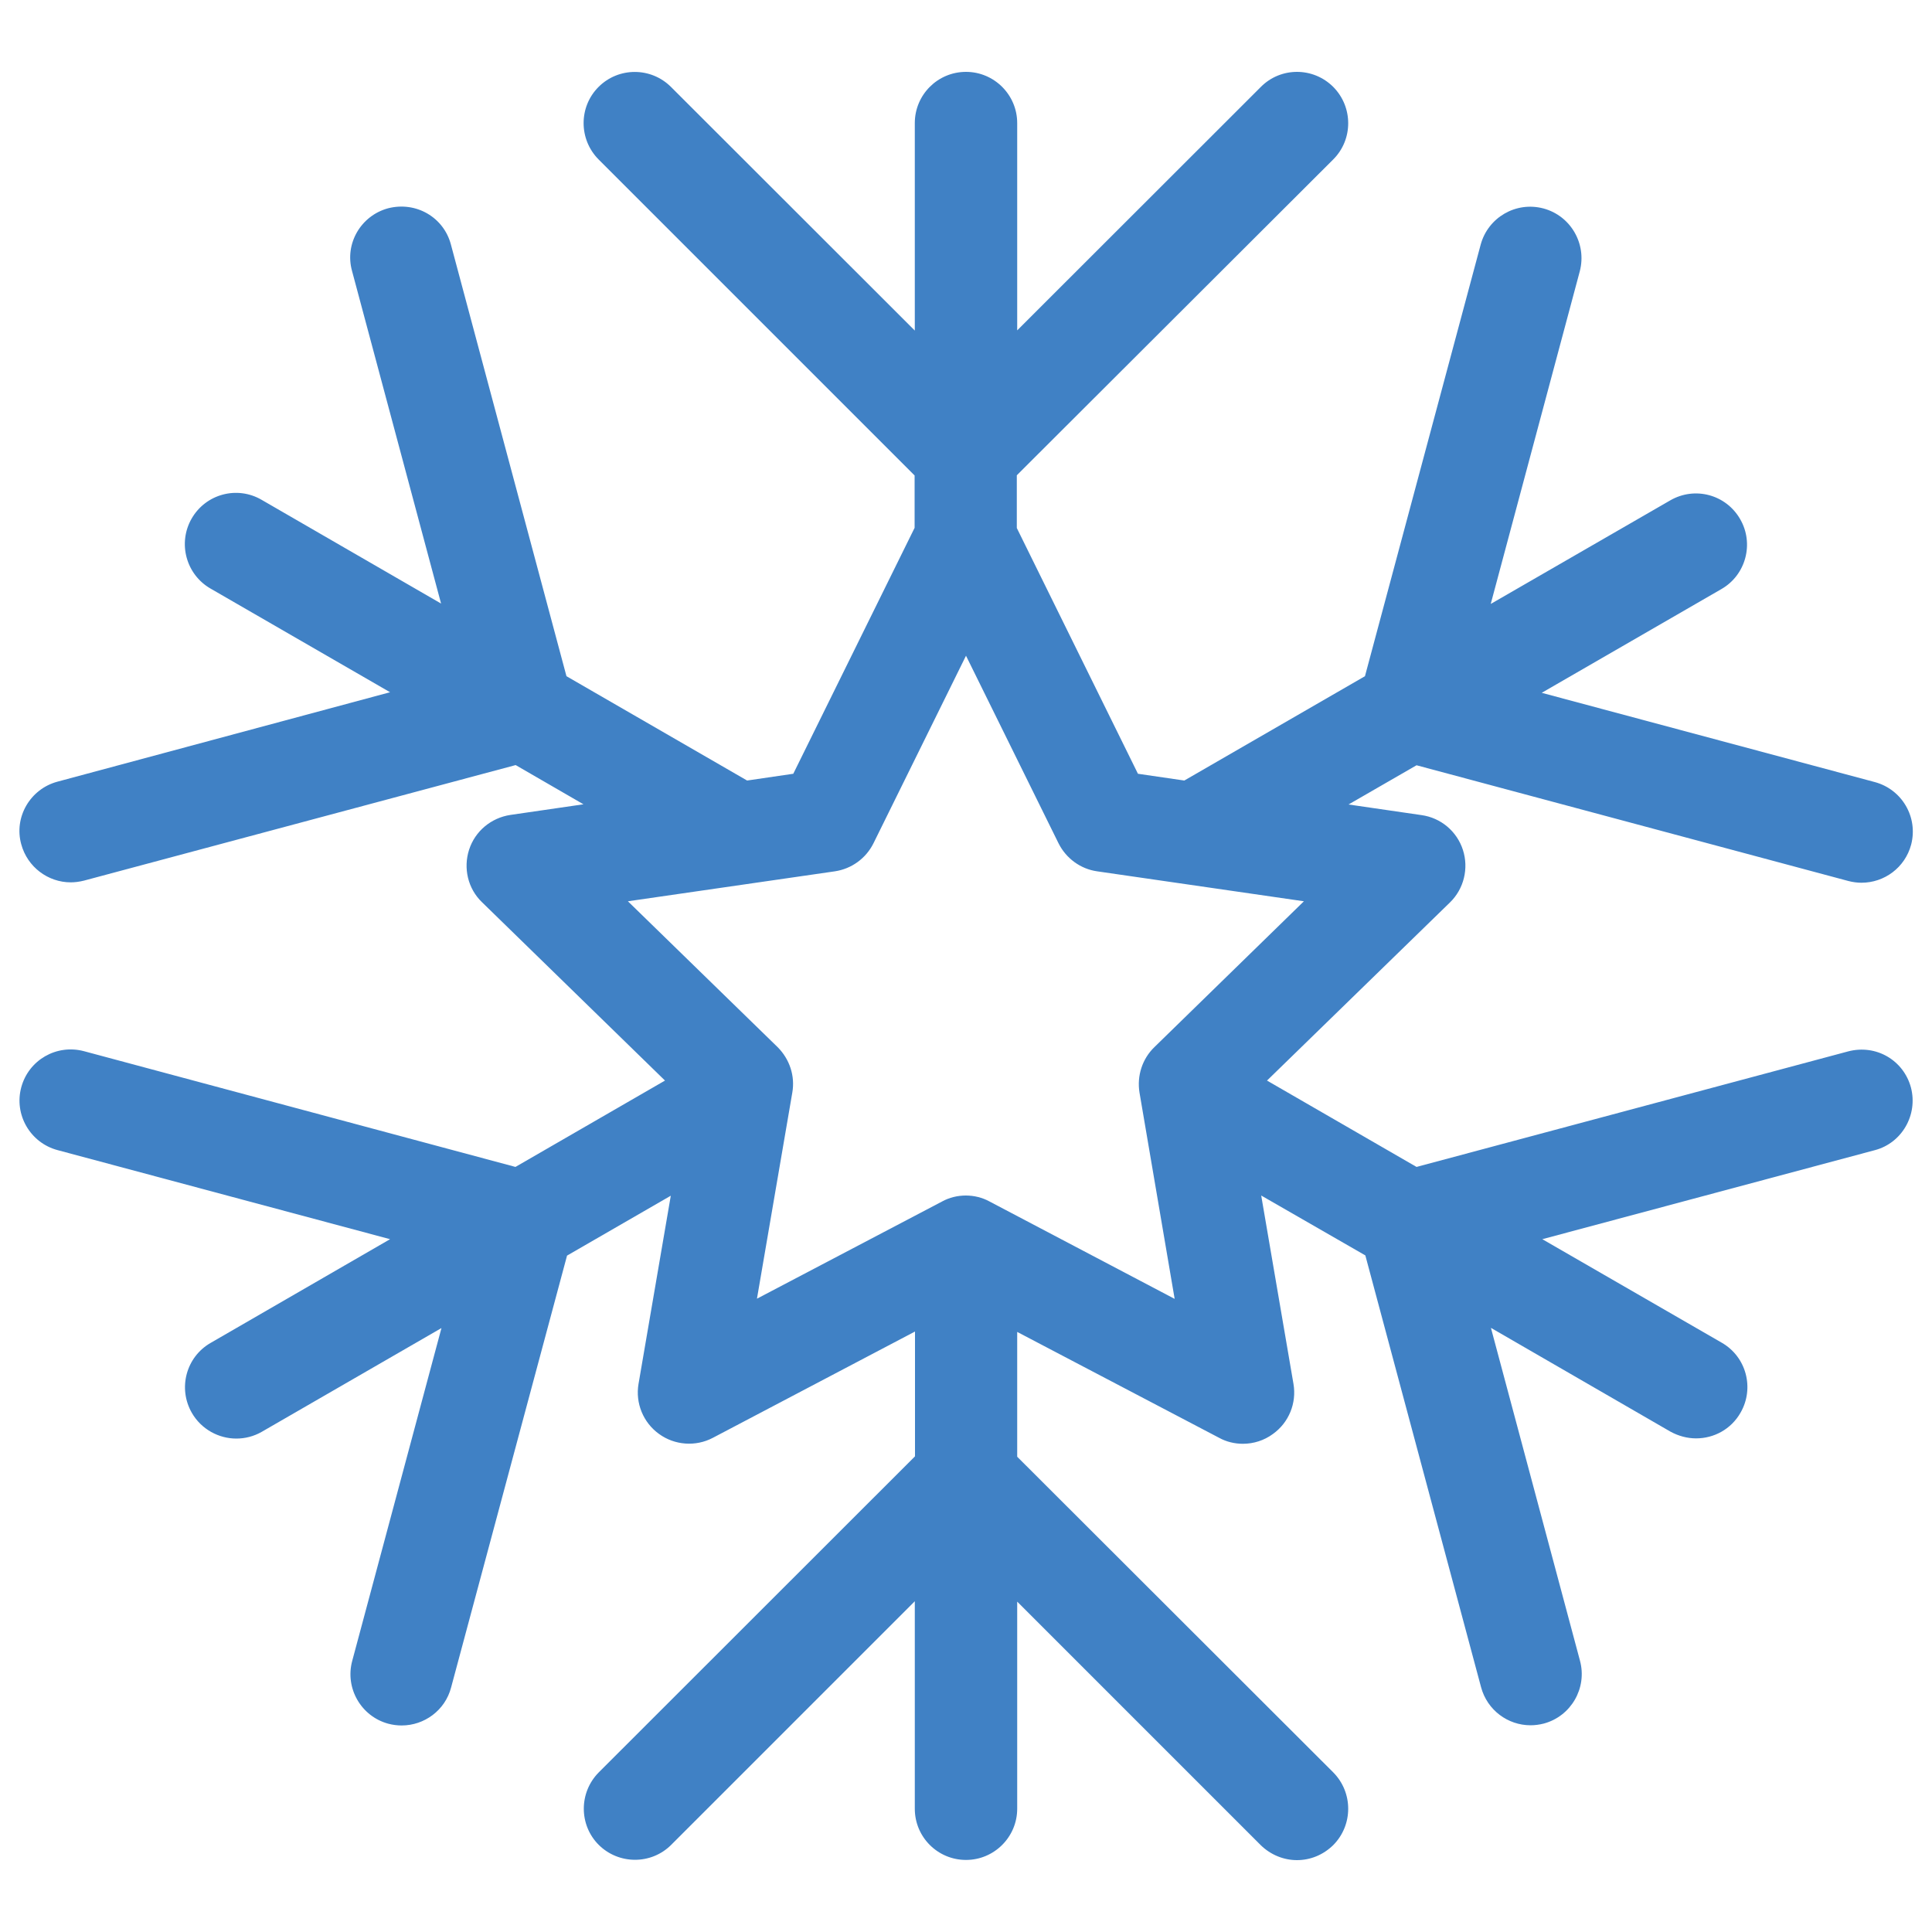 <svg xmlns="http://www.w3.org/2000/svg" xml:space="preserve" width="1000" height="1000" fill="#4081c5" viewBox="0 0 1000 1000"><path d="M989.1 562.9c-3.8-14.1-18-22.5-32.5-18.7L733.2 604l-77.4-44.7 94.7-92.2c7.2-7 9.8-17.6 6.7-27.2s-11.4-16.6-21.4-18l-37.8-5.5 35.2-20.3L956.7 456c2.3.6 4.6.9 6.8.9 11.8 0 22.5-7.8 25.7-19.7 3.7-14.2-4.7-28.6-18.8-32.4L798 358.6l93-53.7c12.7-7.3 17-23.6 9.7-36.2-7.3-12.7-23.4-17.1-36.2-9.7l-92.9 53.6 46.1-172.2c3.7-14.2-4.7-28.7-18.8-32.5-14.3-3.8-28.7 4.7-32.5 18.7L706.5 350 613 404l-24-3.5-62.7-127.2V246L690.1 82.5c10.3-10.3 10.3-27.1 0-37.5-10.4-10.4-27.2-10.4-37.5 0L526.5 171V63.7c0-14.6-11.9-26.5-26.5-26.5-14.7 0-26.5 11.9-26.5 26.5v107.4L347.3 45c-10.3-10.3-27.1-10.4-37.5 0-10.3 10.3-10.3 27.1 0 37.5l163.6 163.6v27.1l-62.8 127.3-23.9 3.5-93.5-54-59.8-223.4c-3.7-14.1-18-22.5-32.5-18.8-14.1 3.8-22.6 18.3-18.7 32.4l46.1 172.2-92.9-53.7c-12.7-7.4-28.9-3-36.2 9.7s-2.9 28.9 9.7 36.2l93 53.7-172.2 46.3C15.6 408.4 7.1 423 11 437c3.2 11.8 13.9 19.7 25.6 19.7q3.3 0 6.9-.9L266.9 396l35.1 20.3-37.8 5.5c-10 1.5-18.3 8.4-21.4 18s-.6 20.2 6.7 27.2l94.7 92.3-77.4 44.7-223.3-59.9c-14.3-3.8-28.7 4.6-32.5 18.7s4.6 28.7 18.8 32.5l172.1 46.1-92.9 53.7c-12.7 7.3-17 23.5-9.7 36.2 4.9 8.5 13.9 13.3 23 13.3 4.5 0 9-1.1 13.2-3.5l93-53.7-46.2 172.3c-3.8 14.1 4.6 28.7 18.7 32.5q3.45.9 6.9.9c11.7 0 22.5-7.8 25.6-19.7l60-223.5 53.7-31-16.7 97.4c-1.7 9.9 2.4 20 10.6 25.9 8.1 5.9 19 6.7 27.9 2l104.6-55v64.6L309.9 917.4c-10.3 10.4-10.3 27.2 0 37.5 10.4 10.3 27.2 10.3 37.5 0l126.1-126.1v107.4c0 14.7 11.9 26.5 26.5 26.5s26.5-11.9 26.5-26.5V829l126 126c5.2 5.1 12 7.8 18.8 7.8s13.5-2.6 18.8-7.8c10.3-10.4 10.3-27.2 0-37.6L526.5 754v-64.6L631 744.2c3.8 2.1 8.1 3.1 12.3 3.1 5.5 0 11-1.7 15.6-5.1 8.2-5.9 12.3-15.9 10.6-25.9l-16.7-97.5 53.9 31 59.9 223.5c3.2 11.9 13.9 19.7 25.6 19.7 2.2 0 4.6-.3 6.9-.9 14.1-3.8 22.5-18.4 18.7-32.5l-46.1-172.3 92.9 53.7c4.2 2.3 8.8 3.5 13.3 3.5 9.2 0 18.1-4.7 23-13.3 7.3-12.7 3-28.9-9.7-36.2l-92.9-53.6 172.2-46.1c13.9-3.7 22.3-18.2 18.6-32.4m-476.9 59c-3.8-2.1-8.1-3.1-12.3-3.1s-8.5 1-12.3 3.1l-95.8 50.3 18.3-106.7c1.5-8.6-1.4-17.3-7.6-23.5L325 466.5 432.1 451c8.7-1.3 16.1-6.7 20-14.5l47.9-97.1 47.9 97.1c3.9 7.8 11.4 13.3 20 14.5l107 15.5-77.4 75.5c-6.3 6.1-9.1 14.9-7.7 23.5L608 672.3z"/></svg>
